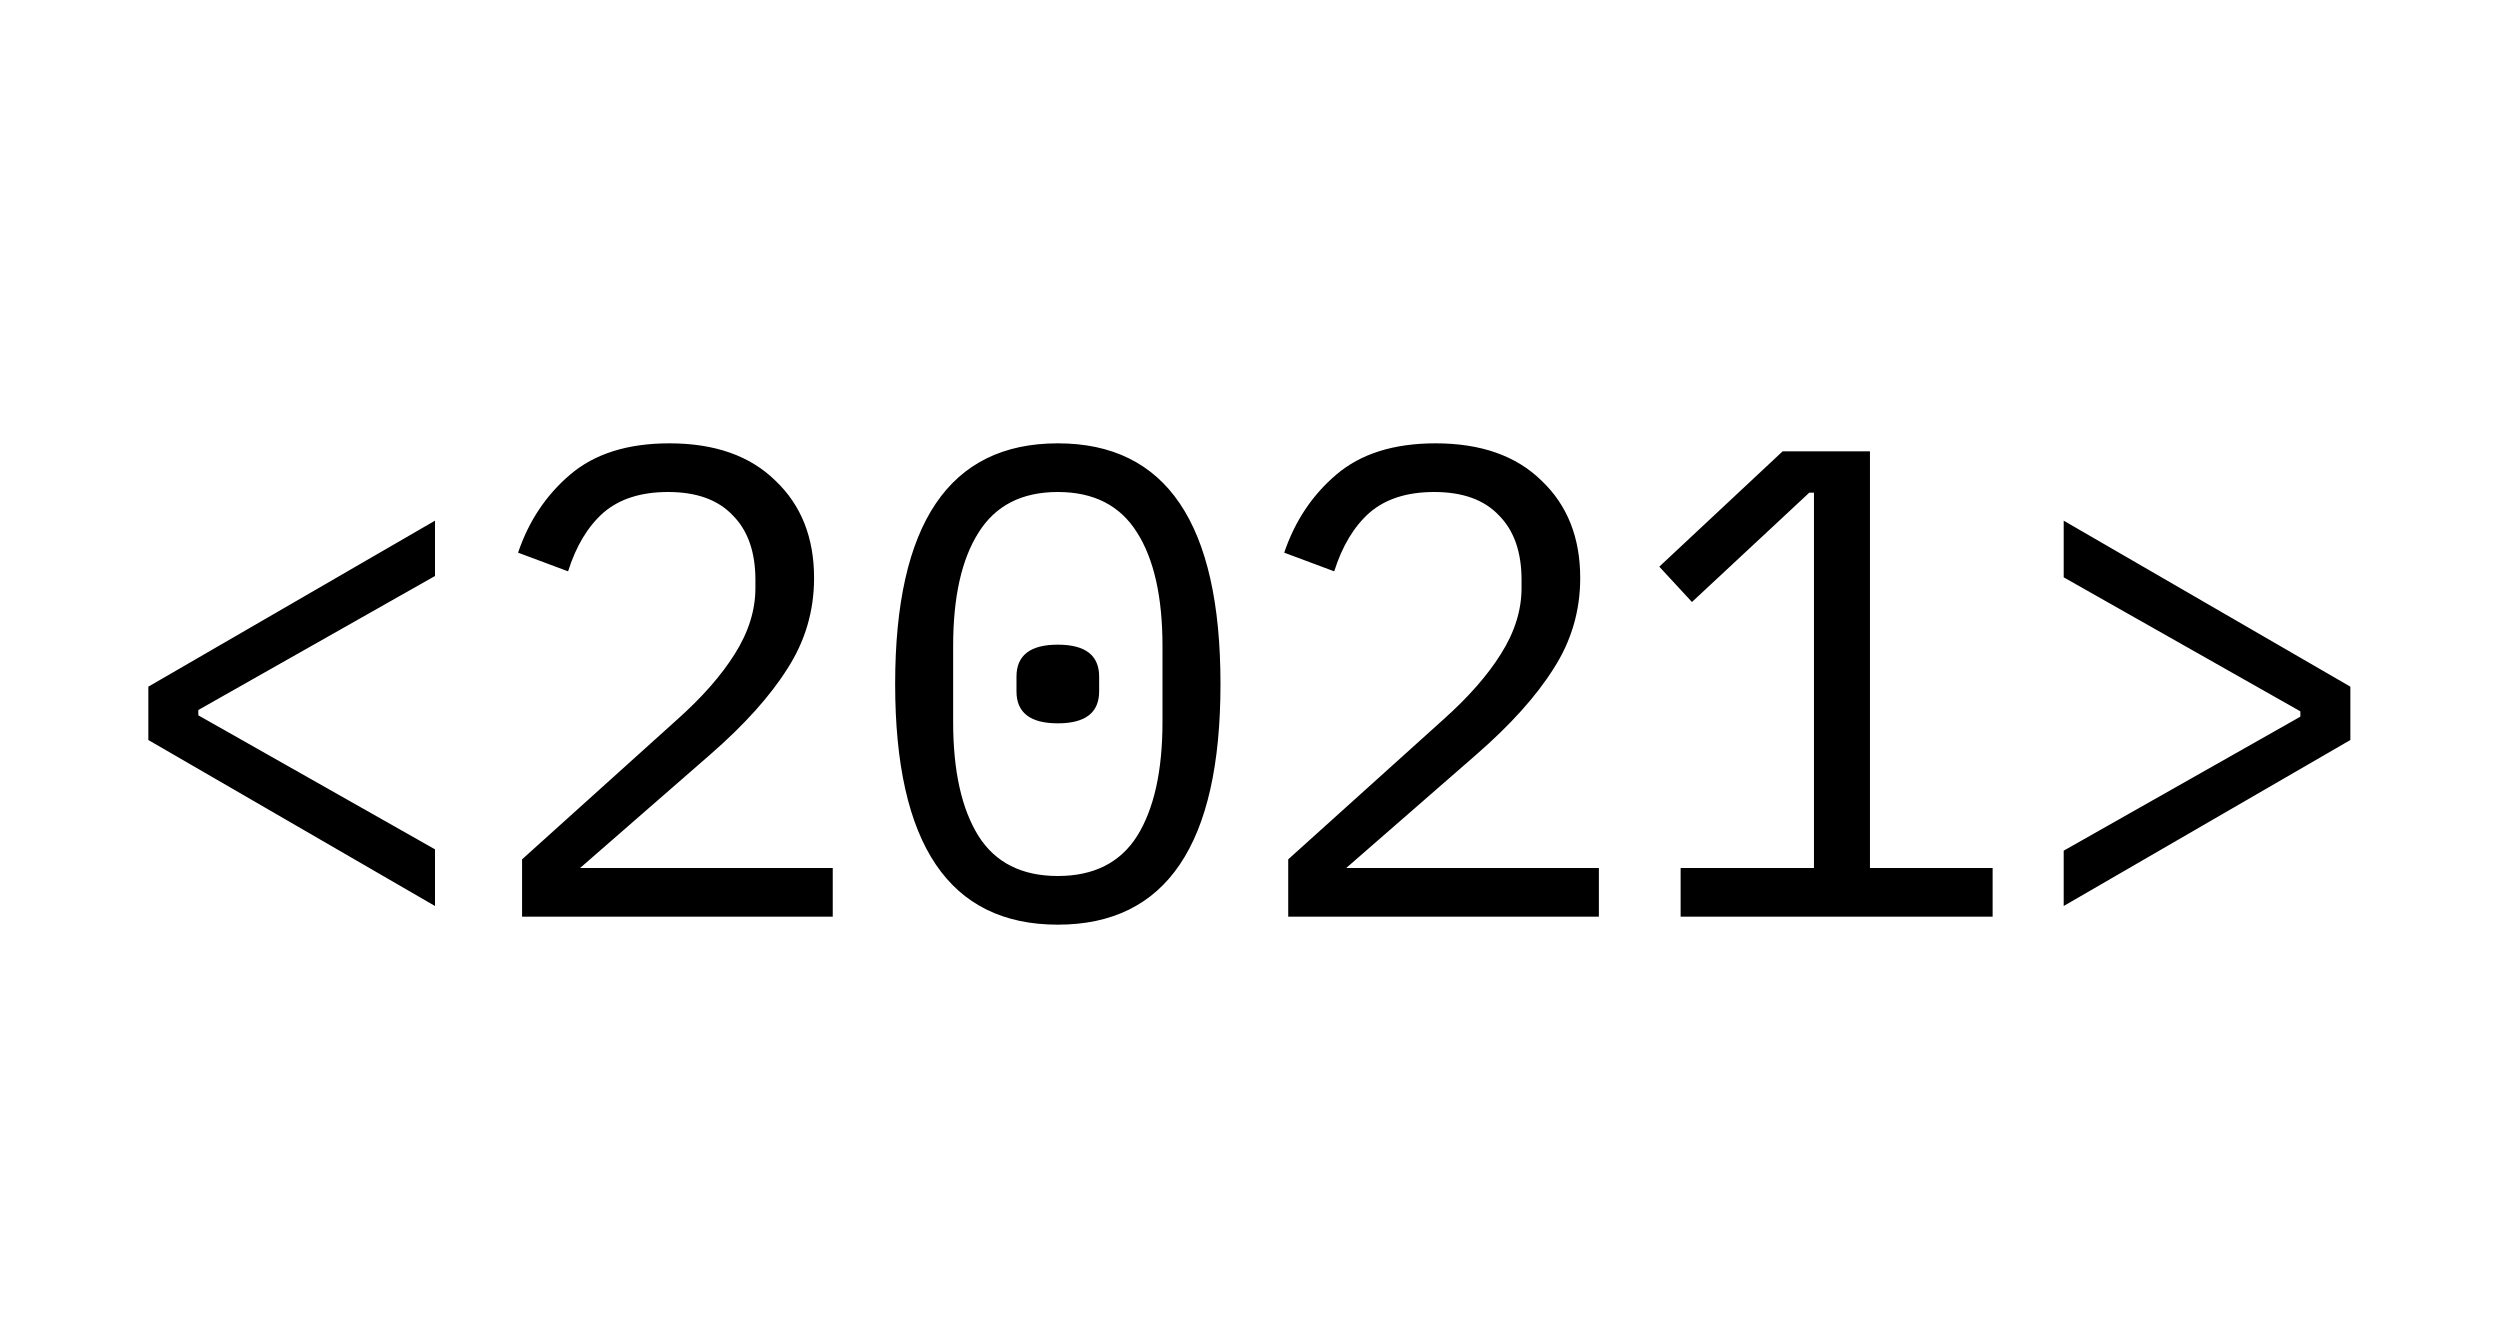<svg width="300" height="160" viewBox="0 0 300 160" fill="none" xmlns="http://www.w3.org/2000/svg">
<path d="M17.8 88.8V82.4L52.2 62.48V69.12L23.8 85.2V85.84L52.2 101.92V108.72L17.8 88.8ZM99.929 110H62.649V103.12L81.289 86.32C84.275 83.653 86.569 81.04 88.169 78.48C89.822 75.867 90.649 73.227 90.649 70.56V69.6C90.649 66.24 89.742 63.653 87.929 61.84C86.169 59.973 83.582 59.04 80.169 59.04C76.915 59.04 74.329 59.867 72.409 61.52C70.542 63.173 69.129 65.52 68.169 68.56L62.169 66.32C63.449 62.533 65.529 59.413 68.409 56.96C71.342 54.453 75.315 53.2 80.329 53.2C85.769 53.2 90.009 54.693 93.049 57.68C96.142 60.613 97.689 64.507 97.689 69.36C97.689 73.307 96.622 76.933 94.489 80.24C92.409 83.547 89.315 86.987 85.209 90.56L69.609 104.16H99.929V110ZM126.938 110.96C113.924 110.96 107.418 101.333 107.418 82.08C107.418 62.827 113.924 53.2 126.938 53.2C139.951 53.2 146.458 62.827 146.458 82.08C146.458 101.333 139.951 110.96 126.938 110.96ZM126.938 105.12C131.258 105.12 134.431 103.52 136.458 100.32C138.484 97.067 139.498 92.507 139.498 86.64V77.52C139.498 71.653 138.484 67.12 136.458 63.92C134.431 60.667 131.258 59.04 126.938 59.04C122.618 59.04 119.444 60.667 117.418 63.92C115.391 67.12 114.378 71.653 114.378 77.52V86.64C114.378 92.507 115.391 97.067 117.418 100.32C119.444 103.52 122.618 105.12 126.938 105.12ZM126.938 86.8C123.631 86.8 121.978 85.52 121.978 82.96V81.2C121.978 78.64 123.631 77.36 126.938 77.36C130.244 77.36 131.898 78.64 131.898 81.2V82.96C131.898 85.52 130.244 86.8 126.938 86.8ZM191.866 110H154.586V103.12L173.226 86.32C176.213 83.653 178.506 81.04 180.106 78.48C181.76 75.867 182.586 73.227 182.586 70.56V69.6C182.586 66.24 181.68 63.653 179.866 61.84C178.106 59.973 175.52 59.04 172.106 59.04C168.853 59.04 166.266 59.867 164.346 61.52C162.48 63.173 161.066 65.52 160.106 68.56L154.106 66.32C155.386 62.533 157.466 59.413 160.346 56.96C163.28 54.453 167.253 53.2 172.266 53.2C177.706 53.2 181.946 54.693 184.986 57.68C188.08 60.613 189.626 64.507 189.626 69.36C189.626 73.307 188.56 76.933 186.426 80.24C184.346 83.547 181.253 86.987 177.146 90.56L161.546 104.16H191.866V110ZM201.675 110V104.16H217.675V59.12H217.115L203.035 72.24L199.115 68L213.915 54.16H224.395V104.16H239.115V110H201.675ZM247.644 102.08L276.044 86V85.36L247.644 69.28V62.48L282.044 82.4V88.8L247.644 108.72V102.08Z" fill="black"/>
</svg>
